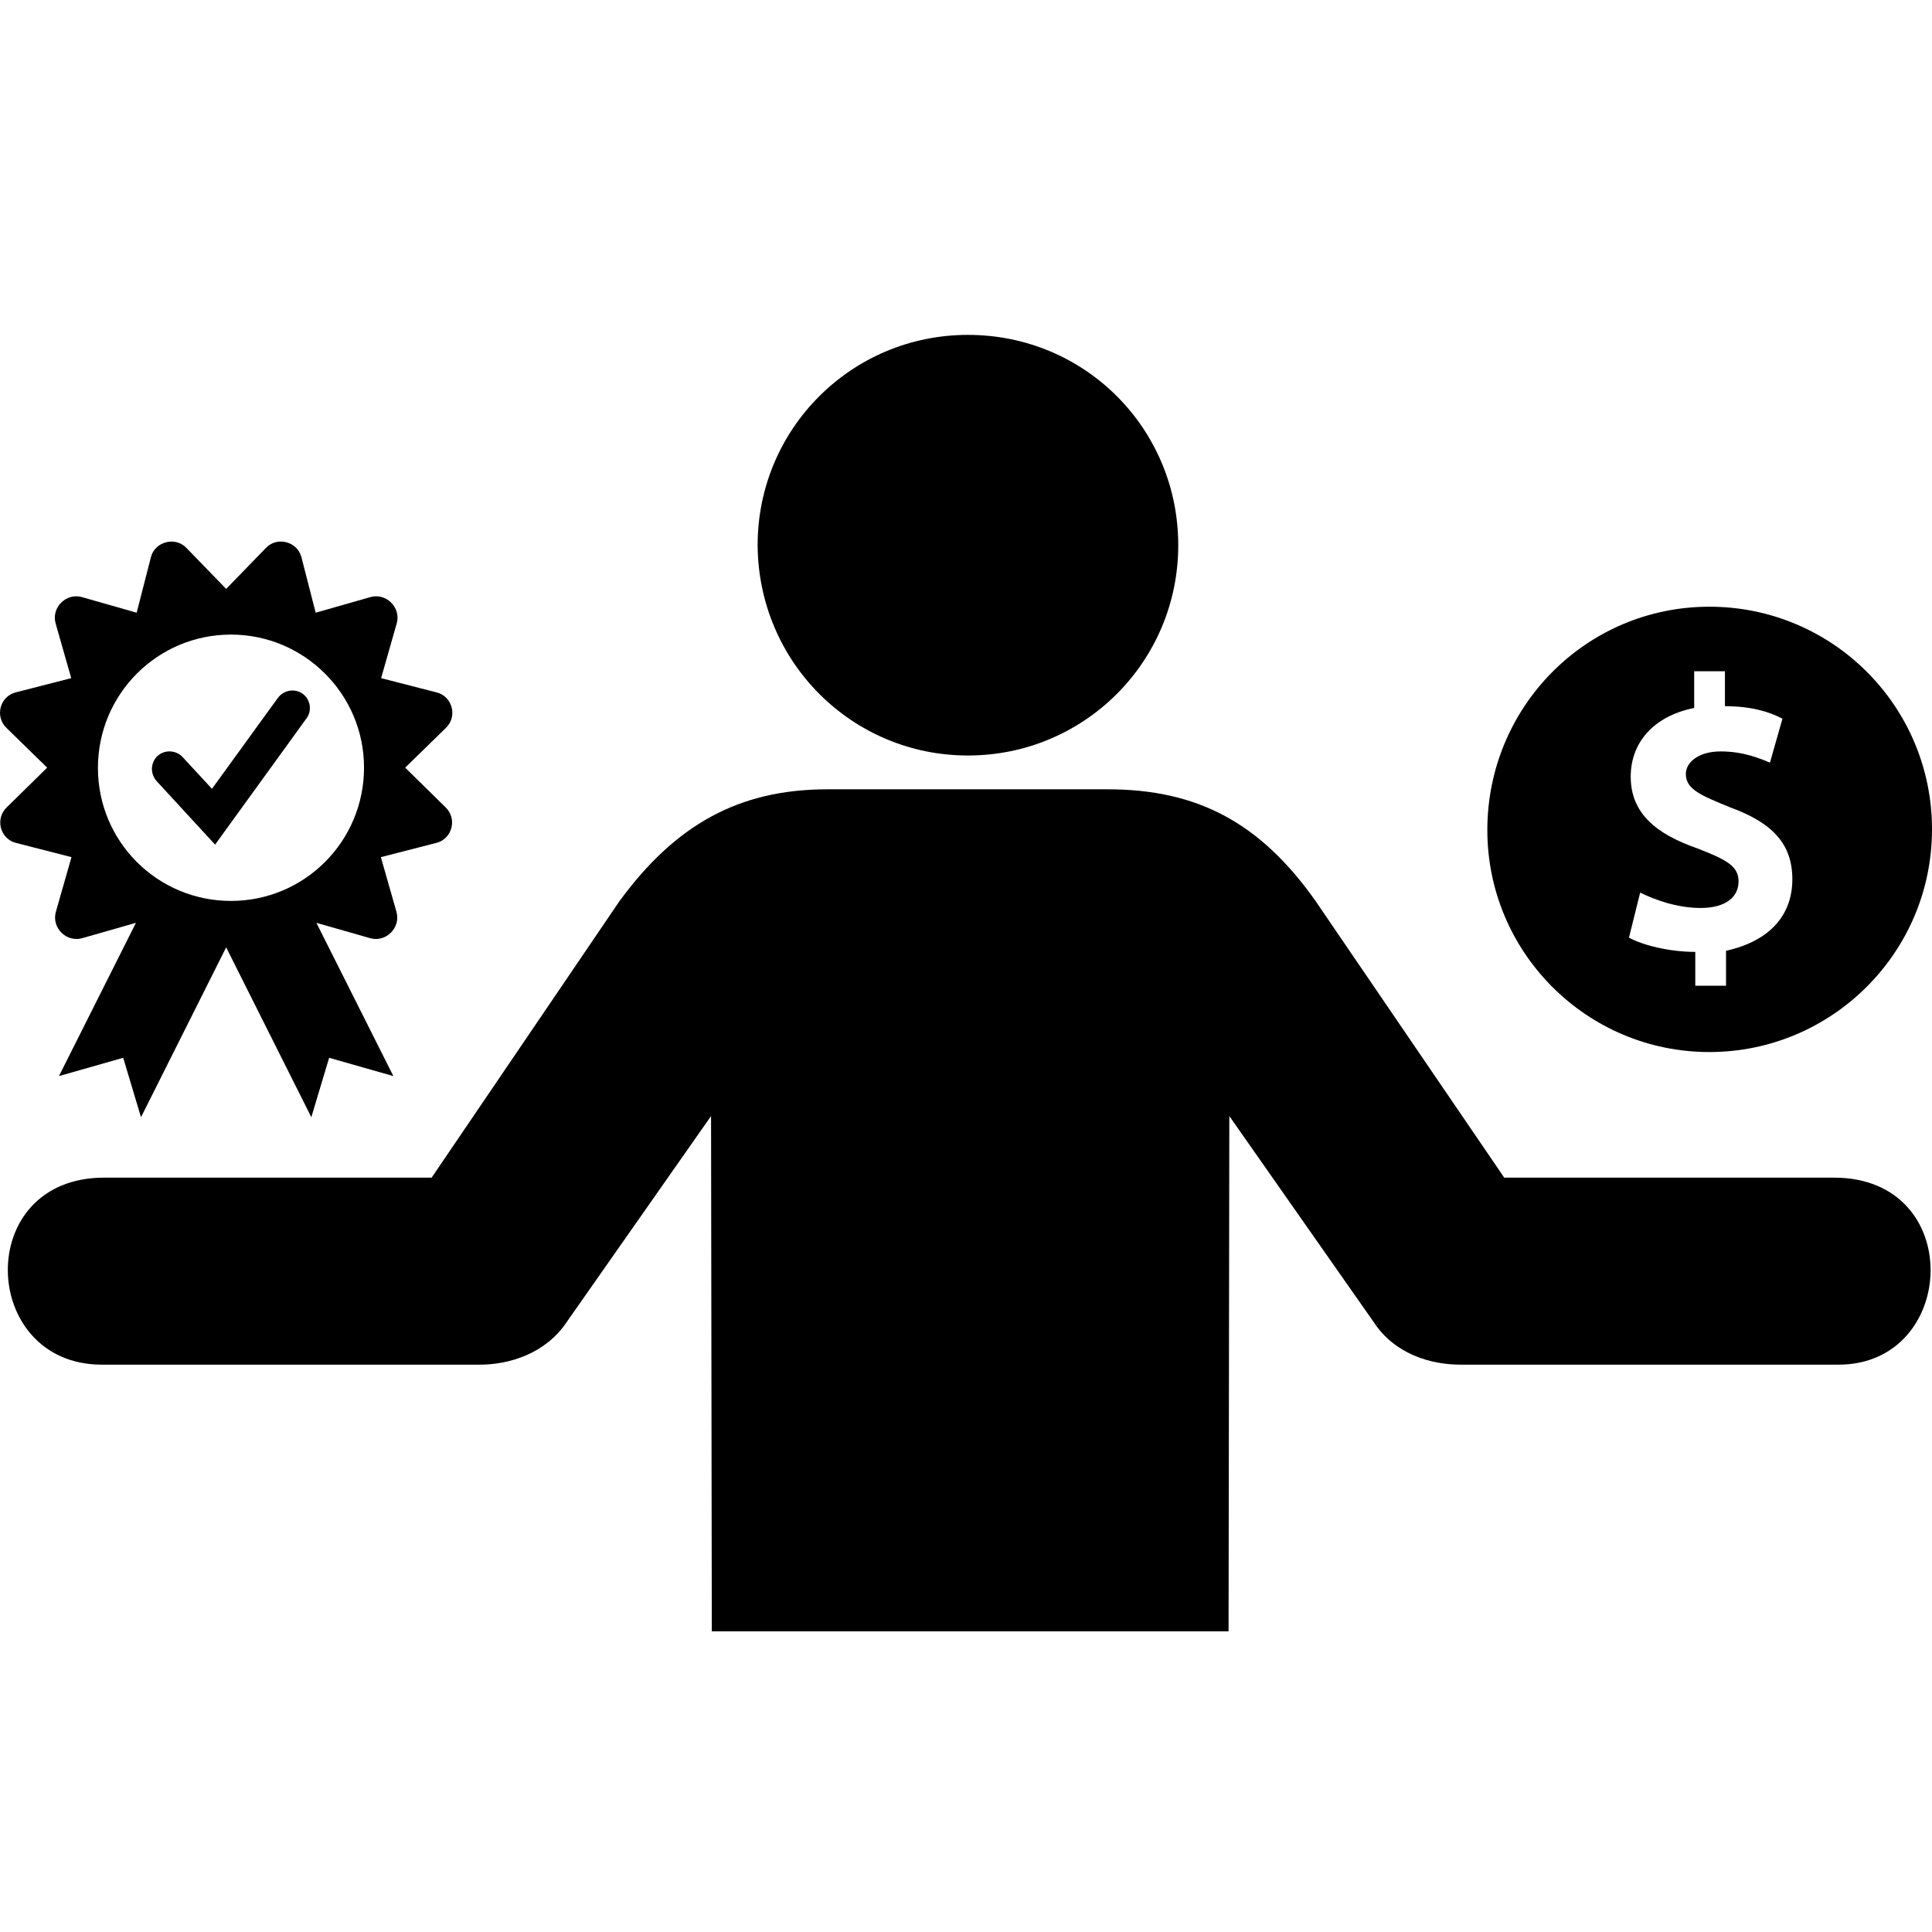 <?xml version="1.0" encoding="UTF-8" standalone="no"?>
<svg
   xmlns:dc="http://purl.org/dc/elements/1.1/"
   xmlns:cc="http://creativecommons.org/ns#"
   xmlns:rdf="http://www.w3.org/1999/02/22-rdf-syntax-ns#"
   xmlns:svg="http://www.w3.org/2000/svg"
   xmlns="http://www.w3.org/2000/svg"
   xmlns:sodipodi="http://sodipodi.sourceforge.net/DTD/sodipodi-0.dtd"
   xmlns:inkscape="http://www.inkscape.org/namespaces/inkscape"
   inkscape:version="1.0beta1 (fe3e306, 2019-09-17)"
   sodipodi:docname="ico-best.svg"
   xml:space="preserve"
   enable-background="new 0 0 256 173"
   viewBox="0 0 600 600"
   height="600"
   width="600"
   y="0px"
   x="0px"
   id="Layer_1"
   version="1.1">
<defs
   id="defs22" />
<sodipodi:namedview
   inkscape:current-layer="Layer_1"
   inkscape:window-maximized="0"
   inkscape:window-y="543"
   inkscape:window-x="0"
   inkscape:cy="558"
   inkscape:cx="398.00039"
   inkscape:zoom="0.35"
   fit-margin-bottom="0"
   fit-margin-right="0"
   fit-margin-left="0"
   fit-margin-top="0"
   showgrid="false"
   id="namedview20"
   inkscape:window-height="907"
   inkscape:window-width="1600"
   inkscape:pageshadow="2"
   inkscape:pageopacity="0"
   guidetolerance="10"
   gridtolerance="10"
   objecttolerance="10"
   borderopacity="1"
   inkscape:document-rotation="0"
   bordercolor="#666666"
   pagecolor="#ffffff" />

<path
   style="stroke-width:2.381"
   inkscape:connector-curvature="0"
   id="path10"
   d="m 300.603,234.628 c 36.157,0 65.314,-29.159 65.314,-65.314 0,-36.155 -28.926,-65.314 -65.314,-65.314 -36.157,0 -65.314,29.159 -65.314,65.314 0.231,36.39 29.39,65.314 65.314,65.314 z M 148.979,423.809 H 31.646 c -38.021,0 -40.121,-58.083 0.7,-58.083 H 134.048 l 58.317,-85.843 C 209.627,256.324 229.222,245.126 256.979,245.126 h 87.009 c 27.759,0 47.352,10.264 64.614,34.757 l 58.55,85.843 h 102.405 c 41.055,0 38.488,58.083 1.4,58.083 H 453.624 c -9.331,0 -20.529,-3.267 -27.059,-13.295 L 381.777,346.6 381.543,506.621 H 221.058 l -0.233,-160.021 -44.788,63.914 c -6.531,9.795 -17.726,13.295 -27.057,13.295 z" />

<path
   style="stroke-width:2.381"
   inkscape:connector-curvature="0"
   id="path12"
   d="m 530.85,326.721 c 38.052,0 69.15,-30.893 69.15,-69.15 0,-38.257 -30.893,-69.15 -69.15,-69.15 -38.257,0 -68.945,31.098 -68.945,69.355 0,38.052 30.893,68.945 68.945,68.945 z m -3.819,-63.286 c -12.683,-4.433 -20.595,-10.843 -20.595,-22.231 0,-10.502 6.955,-18.755 19.709,-21.345 v -11.388 h 9.548 v 10.843 c 7.91,0 13.638,1.636 17.867,3.888 l -3.888,13.638 c -3.138,-1.295 -8.252,-3.479 -15.276,-3.479 -7.024,0 -10.843,3.479 -10.843,6.955 0,4.774 4.433,6.614 13.981,10.502 13.026,4.774 19.095,11.388 19.095,22.231 0,10.843 -6.614,19.095 -20.595,22.231 v 10.843 h -9.548 v -10.502 c -8.252,0 -16.571,-2.183 -20.595,-4.433 l 3.479,-13.981 c 4.433,2.183 11.388,4.774 18.755,4.774 7.91,0 11.798,-3.479 11.798,-8.252 0,-4.774 -3.752,-6.745 -12.89,-10.293 z" />

<path
   style="stroke-width:2.381"
   inkscape:connector-curvature="0"
   id="path14"
   d="M 95.194,223.081 66.801,262.307 48.644,242.581 c -2.017,-2.24 -1.943,-5.605 0.224,-7.771 2.24,-2.017 5.605,-1.943 7.771,0.224 l 9.19,9.938 20.474,-28.243 c 1.793,-2.39 5.155,-3.064 7.695,-1.269 2.393,1.719 2.99,5.231 1.195,7.621 z m 43.188,27.645 c 3.736,3.586 2.017,9.862 -2.914,11.057 l -17.186,4.41 4.857,17.036 c 1.345,4.931 -3.288,9.488 -8.145,8.145 l -16.736,-4.781 23.909,47.595 -19.95,-5.679 -5.529,18.455 -26.45,-52.752 -26.45,52.75 -5.529,-18.455 -19.95,5.679 23.909,-47.595 -16.736,4.781 c -4.931,1.345 -9.488,-3.288 -8.145,-8.145 L 22.196,266.19 5.01,261.785 C 0.08,260.59 -1.64,254.314 2.096,250.728 L 14.649,238.4 2.02,226.071 c -3.736,-3.586 -2.017,-9.862 2.914,-11.057 L 22.12,210.605 17.263,193.569 c -1.345,-4.931 3.288,-9.488 8.145,-8.145 l 17.036,4.857 4.41,-17.186 c 1.195,-4.931 7.621,-6.576 11.057,-2.914 l 12.329,12.702 12.329,-12.702 c 3.512,-3.736 9.862,-1.943 11.057,2.914 l 4.41,17.186 17.036,-4.857 c 4.931,-1.345 9.488,3.288 8.145,8.145 l -4.857,17.036 17.186,4.41 c 4.931,1.195 6.65,7.471 2.914,11.057 l -12.629,12.329 z m -25.329,-12.329 c 0,-22.864 -18.605,-41.319 -41.319,-41.319 -22.864,0 -41.319,18.531 -41.319,41.393 0,22.862 18.455,41.319 41.319,41.319 22.864,0 41.319,-18.529 41.319,-41.393 z" />

<g
   transform="translate(-2,-2)"
   id="shopping_cart">
</g>

<g
   transform="translate(-2,-2)"
   id="cross">
</g>

<g
   transform="translate(-2,-2)"
   id="leaf">
</g>

</svg>
